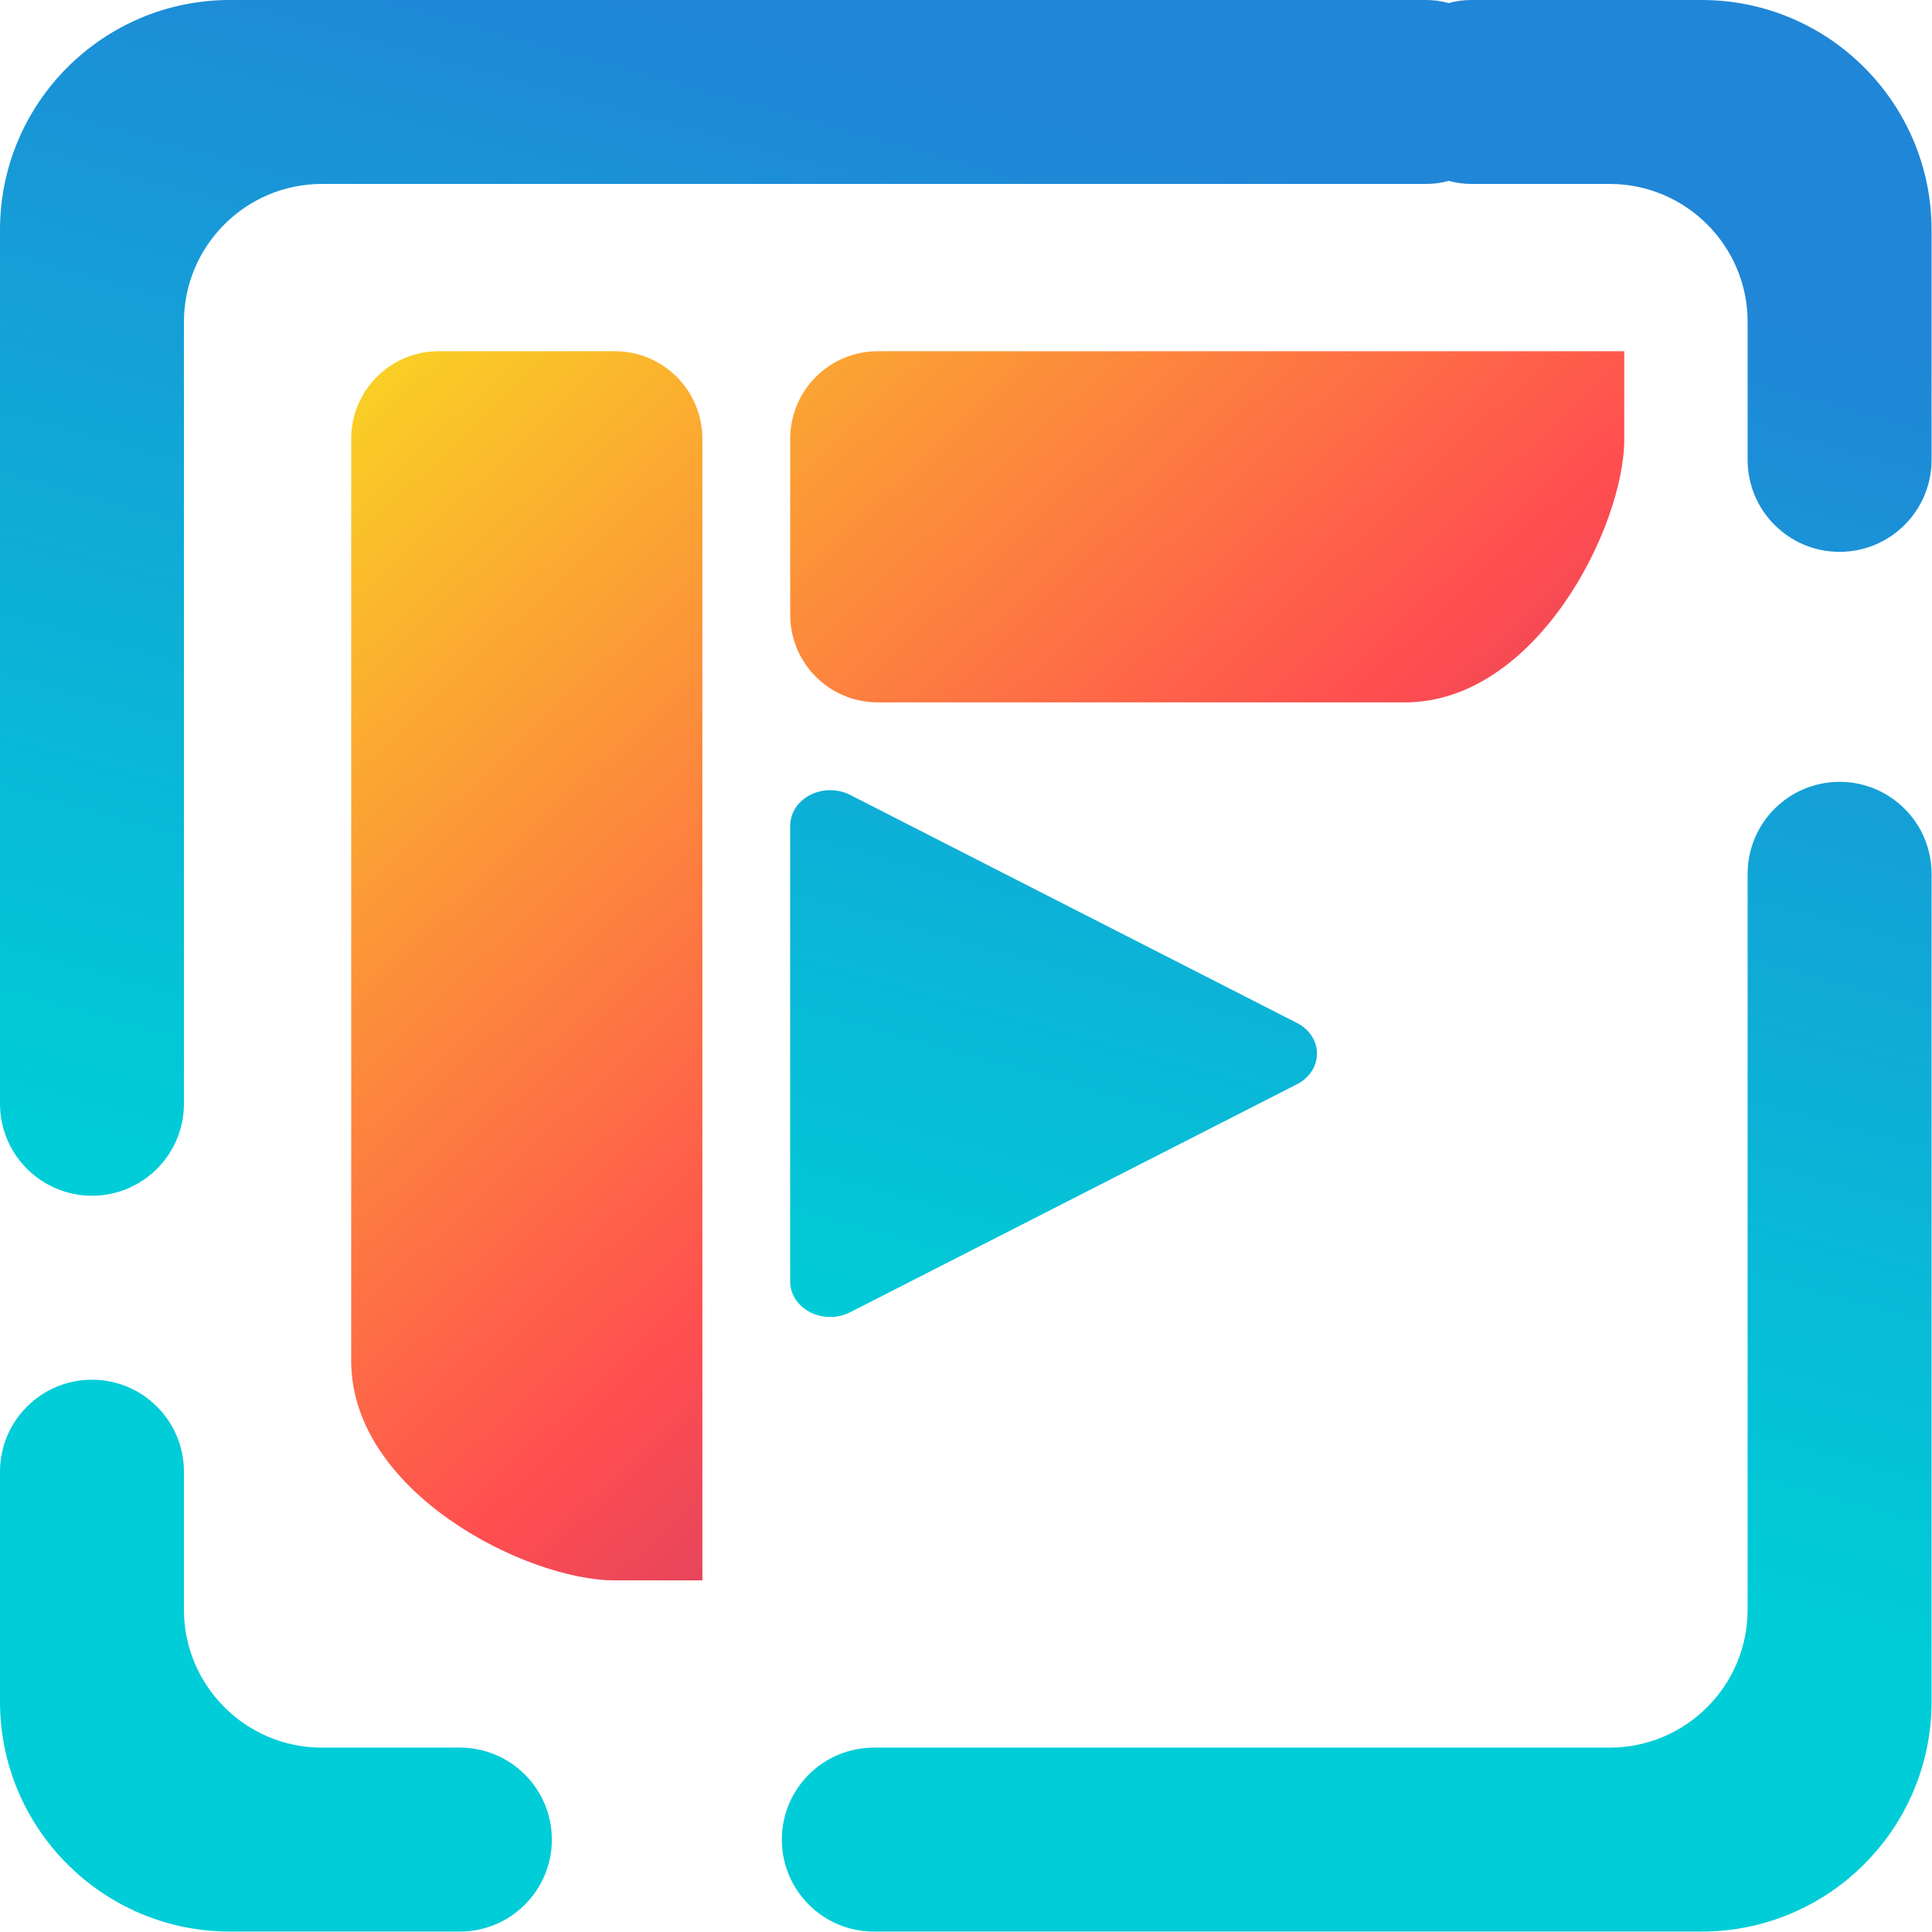 <?xml version="1.0" encoding="UTF-8" standalone="no"?>
<!-- Generator: Gravit.io -->

<svg
   xmlns:dc="http://purl.org/dc/elements/1.1/"
   xmlns:cc="http://creativecommons.org/ns#"
   xmlns:rdf="http://www.w3.org/1999/02/22-rdf-syntax-ns#"
   xmlns:svg="http://www.w3.org/2000/svg"
   xmlns="http://www.w3.org/2000/svg"
   xmlns:sodipodi="http://sodipodi.sourceforge.net/DTD/sodipodi-0.dtd"
   xmlns:inkscape="http://www.inkscape.org/namespaces/inkscape"
   style="isolation:isolate"
   viewBox="0 0 36 36"
   width="48"
   height="48"
   version="1.1"
   id="svg18"
   sodipodi:docname="freetube.svg"
   inkscape:version="0.92.4 (5da689c313, 2019-01-14)">
  <defs
     id="defs22" />
  <sodipodi:namedview
     pagecolor="#ffffff"
     bordercolor="#666666"
     borderopacity="1"
     objecttolerance="10"
     gridtolerance="10"
     guidetolerance="10"
     inkscape:pageopacity="0"
     inkscape:pageshadow="2"
     inkscape:window-width="640"
     inkscape:window-height="480"
     id="namedview20"
     showgrid="false"
     inkscape:zoom="29.365243"
     inkscape:cx="25.325443"
     inkscape:cy="32"
     inkscape:current-layer="svg18"
     units="px" />
  <linearGradient
     id="_lgradient_9"
     x1="-0.014"
     y1="0.01"
     x2="1.016"
     y2="1.072"
     gradientTransform="matrix(29,0,0,28,10,10)"
     gradientUnits="userSpaceOnUse">
    <stop
       offset="0%"
       stop-opacity="1"
       style="stop-color:rgb(249,212,35)"
       id="stop2" />
    <stop
       offset="51.562%"
       stop-opacity="1"
       style="stop-color:rgb(255,78,80)"
       id="stop4" />
    <stop
       offset="99.13%"
       stop-opacity="1"
       style="stop-color:rgb(138,35,135)"
       id="stop6" />
  </linearGradient>
  <linearGradient
     id="_lgradient_10"
     x1="0.417"
     y1="0.019"
     x2="0.68"
     y2="0.964"
     gradientTransform="matrix(44,0,0,-44,2,46)"
     gradientUnits="userSpaceOnUse">
    <stop
       offset="28%"
       stop-opacity="1"
       style="stop-color:rgb(0,205,215)"
       id="stop11" />
    <stop
       offset="94%"
       stop-opacity="1"
       style="stop-color:rgb(32,134,215)"
       id="stop13" />
  </linearGradient>
  <g
     id="g836"
     transform="matrix(0.818,0,0,0.818,-1.636,-1.636)">
    <path
       id="path9"
       d="m 12,10 c -1.108,0 -2,0.892 -2,2 v 21 c 0,3 4,5 6,5 h 2 V 36 33 12 c 0,-1.108 -0.892,-2 -2,-2 z m 8,6 c 0,1.108 0.892,2 2,2 h 12 c 3,0 5,-4 5,-6 V 10 H 37 34 22 c -1.108,0 -2,0.892 -2,2 z"
       inkscape:connector-curvature="0"
       style="fill:url(#_lgradient_9);fill-rule:evenodd" />
    <path
       id="path16"
       d="M 35,2.07 C 34.834,2.023 34.658,2 34.476,2 V 2 H 7.238 C 4.347,2 2,4.347 2,7.238 v 19.905 0 c 0,1.156 0.939,2.095 2.095,2.095 v 0 c 1.157,0 2.095,-0.939 2.095,-2.095 v 0 0 0 -17.81 C 6.19,7.599 7.599,6.19 9.333,6.19 h 25.143 v 0 c 0.182,0 0.358,-0.023 0.524,-0.07 0.166,0.047 0.342,0.07 0.524,0.07 v 0 h 3.143 c 1.734,0 3.143,1.409 3.143,3.143 v 3.143 0 c 0,1.157 0.938,2.095 2.095,2.095 v 0 c 1.156,0 2.095,-0.938 2.095,-2.095 v 0 -5.238 C 46,4.347 43.653,2 40.762,2 H 35.524 V 2 C 35.342,2 35.166,2.023 35,2.07 Z M 12.476,41.81 v 0 c 1.157,0 2.095,0.938 2.095,2.095 v 0 c 0,1.156 -0.938,2.095 -2.095,2.095 v 0 H 7.238 C 4.347,46 2,43.653 2,40.762 v -5.238 0 c 0,-1.157 0.939,-2.095 2.095,-2.095 v 0 c 1.157,0 2.095,0.938 2.095,2.095 v 0 3.143 c 0,1.734 1.409,3.143 3.143,3.143 z M 41.81,21.905 v 0 c 0,-1.157 0.938,-2.095 2.095,-2.095 v 0 c 1.156,0 2.095,0.938 2.095,2.095 v 0 18.857 C 46,43.653 43.653,46 40.762,46 H 21.905 v 0 C 20.748,46 19.81,45.061 19.81,43.905 v 0 c 0,-1.157 0.938,-2.095 2.095,-2.095 v 0 h 16.762 c 1.734,0 3.143,-1.409 3.143,-3.143 z M 20.933,20 C 20.687,19.995 20.45,20.078 20.274,20.23 20.099,20.382 20,20.59 20,20.807 v 5.194 5.195 c 0.001,0.287 0.174,0.553 0.456,0.696 0.282,0.144 0.629,0.144 0.911,0 l 5.089,-2.597 5.089,-2.597 C 31.827,26.554 32,26.288 32,26 32,25.713 31.827,25.447 31.545,25.303 L 26.456,22.706 21.367,20.108 C 21.235,20.041 21.085,20.004 20.933,20 Z"
       inkscape:connector-curvature="0"
       style="fill:url(#_lgradient_10);fill-rule:evenodd" />
  </g>
</svg>
